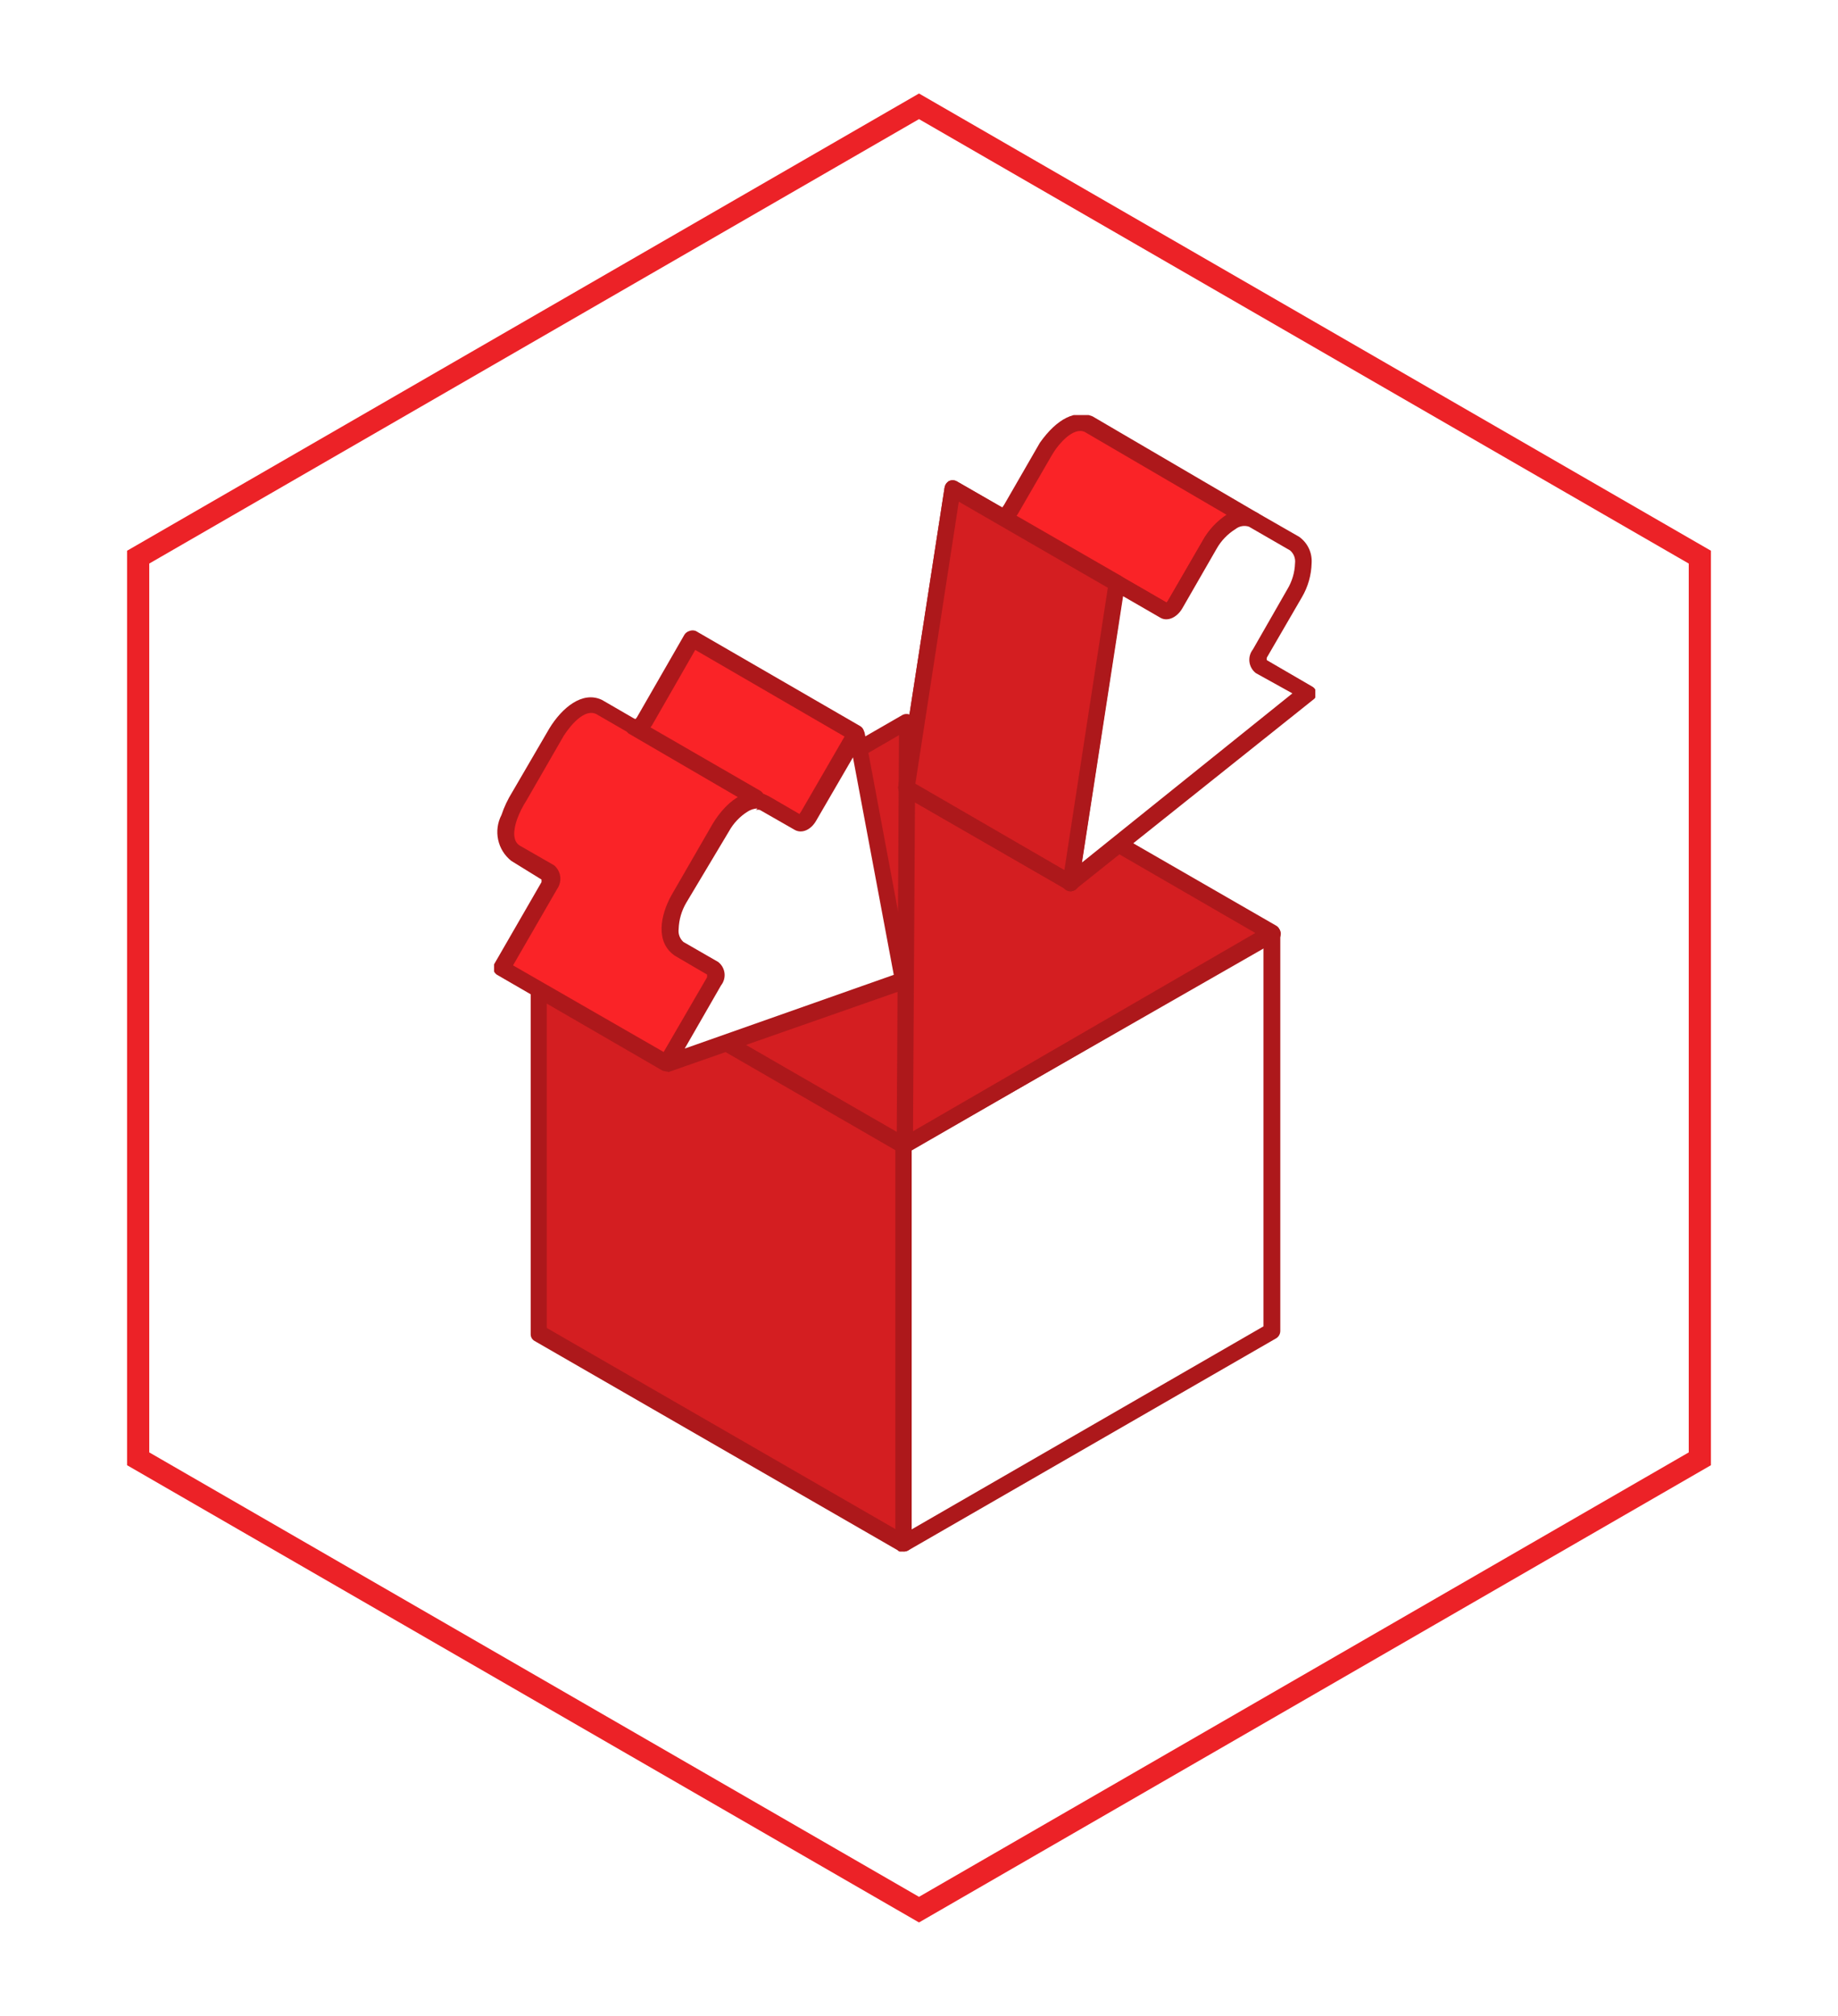 <svg width="186" height="204" viewBox="0 0 186 204" fill="none" xmlns="http://www.w3.org/2000/svg">
<g filter="url(#filter0_dd_24025_85404)">
<path d="M13.982 56.379L93 10.758L172.018 56.379V147.621L93 193.242L13.982 147.621V56.379Z" stroke="#EC2227" stroke-width="2.246"/>
</g>
<g clip-path="url(#clip0_24025_85404)">
<path fill-rule="evenodd" clip-rule="evenodd" d="M128.656 94.437L91.699 73.095L54.45 94.597L91.406 115.94L128.656 94.437Z" fill="#D41E21"/>
<path fill-rule="evenodd" clip-rule="evenodd" d="M56.102 94.597L91.406 115.007L127.004 94.437L91.699 73.974L56.102 94.597ZM91.406 116.766C91.274 116.79 91.139 116.79 91.007 116.766L54.023 95.29C53.908 95.209 53.813 95.101 53.748 94.976C53.683 94.851 53.649 94.712 53.649 94.571C53.649 94.43 53.683 94.29 53.748 94.165C53.813 94.04 53.908 93.932 54.023 93.851L91.326 72.349C91.454 72.283 91.596 72.249 91.739 72.249C91.883 72.249 92.024 72.283 92.152 72.349L129.136 93.665C129.257 93.735 129.358 93.836 129.428 93.957C129.498 94.079 129.535 94.217 129.535 94.358C129.532 94.501 129.494 94.641 129.425 94.767C129.355 94.892 129.256 94.999 129.136 95.077L91.832 116.606C91.704 116.691 91.558 116.746 91.406 116.766Z" fill="#AD181B"/>
<path fill-rule="evenodd" clip-rule="evenodd" d="M91.406 115.94L54.45 94.597V134.858L91.406 156.201V115.94Z" fill="#D41E21"/>
<path fill-rule="evenodd" clip-rule="evenodd" d="M55.329 134.378L90.66 154.762V116.42L55.329 96.01V134.378ZM91.459 157H91.06L54.076 135.684C53.958 135.612 53.861 135.51 53.795 135.389C53.729 135.267 53.698 135.13 53.703 134.991V94.597C53.701 94.456 53.734 94.316 53.799 94.191C53.864 94.065 53.959 93.957 54.076 93.878C54.209 93.812 54.355 93.778 54.503 93.778C54.651 93.778 54.796 93.812 54.929 93.878L91.886 115.194C92.013 115.267 92.118 115.372 92.193 115.498C92.268 115.624 92.309 115.767 92.312 115.913V156.201C92.312 156.344 92.273 156.485 92.197 156.608C92.122 156.73 92.014 156.829 91.886 156.893C91.743 156.984 91.573 157.022 91.406 157H91.459Z" fill="#AD181B"/>
<path fill-rule="evenodd" clip-rule="evenodd" d="M128.656 134.698V94.437L91.406 115.94V156.201L128.656 134.698Z" fill="white"/>
<path fill-rule="evenodd" clip-rule="evenodd" d="M92.259 116.42V154.762L127.857 134.219V95.876L92.259 116.42ZM91.406 157H91.007C90.886 156.922 90.787 156.815 90.717 156.69C90.648 156.565 90.61 156.424 90.607 156.281V115.94C90.607 115.8 90.644 115.662 90.714 115.54C90.784 115.418 90.885 115.317 91.007 115.247L128.31 93.718C128.442 93.652 128.588 93.618 128.736 93.618C128.884 93.618 129.03 93.652 129.162 93.718C129.283 93.796 129.382 93.903 129.452 94.028C129.521 94.153 129.559 94.294 129.562 94.438V134.698C129.559 134.842 129.521 134.982 129.452 135.107C129.382 135.233 129.283 135.339 129.162 135.418L91.859 156.92C91.715 156.976 91.561 157.003 91.406 157V157Z" fill="#AD181B"/>
<path fill-rule="evenodd" clip-rule="evenodd" d="M128.656 94.437L91.7 73.095L91.406 115.94L128.656 94.437Z" fill="#D41E21"/>
<path fill-rule="evenodd" clip-rule="evenodd" d="M92.632 74.507L92.392 114.475L127.031 94.411L92.632 74.507ZM91.54 116.766C91.407 116.79 91.272 116.79 91.14 116.766C91.02 116.688 90.92 116.581 90.851 116.456C90.781 116.331 90.743 116.19 90.74 116.047L90.98 73.201C90.986 73.057 91.028 72.917 91.103 72.793C91.177 72.67 91.282 72.567 91.407 72.495C91.532 72.424 91.674 72.385 91.818 72.382C91.962 72.38 92.105 72.414 92.232 72.482L129.216 93.798C129.337 93.868 129.438 93.969 129.508 94.091C129.579 94.212 129.615 94.35 129.615 94.491C129.612 94.634 129.575 94.775 129.505 94.9C129.435 95.025 129.336 95.132 129.216 95.21L91.833 116.606C91.705 116.691 91.559 116.746 91.406 116.766H91.54Z" fill="#AD181B"/>
<path fill-rule="evenodd" clip-rule="evenodd" d="M122.661 54.763C123.513 53.564 124.926 52.099 126.578 52.525H126.817L110.138 43.013C108.619 42.24 106.887 43.919 105.954 45.144C105.828 45.309 105.721 45.488 105.635 45.677L102.304 51.592C102.037 51.965 101.664 52.392 101.211 52.205L96.389 49.541L91.726 79.756L108.352 89.375L113.015 59.053L117.838 61.717C118.318 61.904 118.717 61.451 118.93 61.105L122.341 55.323L122.661 54.763Z" fill="#FA2327"/>
<path fill-rule="evenodd" clip-rule="evenodd" d="M92.632 79.303L107.713 88.043L112.216 58.92C112.237 58.789 112.289 58.664 112.368 58.558C112.447 58.451 112.55 58.365 112.669 58.307C112.789 58.248 112.922 58.217 113.055 58.217C113.189 58.217 113.322 58.248 113.442 58.307L118.051 60.971C118.13 60.895 118.193 60.805 118.238 60.705L121.942 54.337C122.518 53.446 123.282 52.691 124.18 52.125L109.765 43.705C108.566 43.172 107.1 45.038 106.701 45.65L106.434 46.077L102.997 52.019C102.198 53.244 101.345 53.138 100.919 52.978L97.028 50.766L92.632 79.303ZM108.353 90.174C108.209 90.171 108.07 90.124 107.953 90.041L91.3 80.449C91.166 80.359 91.058 80.235 90.988 80.09C90.917 79.945 90.887 79.784 90.9 79.623L95.59 49.327C95.611 49.197 95.66 49.072 95.734 48.962C95.807 48.851 95.904 48.758 96.016 48.688C96.136 48.629 96.268 48.599 96.402 48.599C96.536 48.599 96.668 48.629 96.789 48.688L101.425 51.352L101.611 51.086L105.235 44.798C106.994 42.32 108.859 41.441 110.564 42.133L127.271 51.912C127.366 51.96 127.451 52.026 127.52 52.108C127.59 52.189 127.642 52.283 127.675 52.385C127.707 52.487 127.718 52.594 127.708 52.7C127.699 52.807 127.668 52.91 127.617 53.004C127.52 53.19 127.356 53.332 127.158 53.401C126.96 53.471 126.743 53.462 126.551 53.377H126.311C125.219 53.058 124.047 54.443 123.407 55.322L123.114 55.829L119.73 61.691C118.931 62.89 118.158 62.916 117.652 62.703L113.735 60.438L109.152 89.481C109.136 89.611 109.089 89.734 109.015 89.841C108.94 89.948 108.841 90.035 108.726 90.094C108.61 90.154 108.483 90.19 108.353 90.201V90.174Z" fill="#AD181B"/>
<path fill-rule="evenodd" clip-rule="evenodd" d="M65.241 72.962C65.028 73.308 64.655 73.788 64.175 73.628L60.658 71.576C58.873 70.777 57.114 72.775 56.288 74.24L52.665 80.262C52.17 81.029 51.768 81.852 51.466 82.714C51.146 83.312 51.038 84.001 51.159 84.668C51.28 85.335 51.623 85.942 52.132 86.391L55.622 88.416C55.995 88.735 55.809 89.295 55.622 89.695L50.826 97.955L67.453 107.573L72.249 99.26C72.462 98.887 72.648 98.328 72.249 98.008L68.652 96.01C67.053 94.864 67.906 92.332 68.652 90.974L72.835 83.7C73.634 82.421 75.499 80.342 77.178 81.195L80.695 83.193C81.175 83.38 81.548 82.954 81.788 82.58L86.584 74.24L70.064 64.648L65.241 72.962Z" fill="#FA2327"/>
<path fill-rule="evenodd" clip-rule="evenodd" d="M51.918 97.688L67.159 106.454L71.556 98.887C71.556 98.754 71.556 98.674 71.556 98.621L68.278 96.702C66.307 95.343 66.813 92.626 67.959 90.574L72.142 83.326C73.394 81.275 75.472 79.463 77.471 80.422L80.882 82.394L81.068 82.127L85.464 74.534L70.357 65.767L65.987 73.388C65.188 74.587 64.335 74.48 63.909 74.32L60.312 72.242C58.873 71.603 57.221 74.187 57.034 74.48L53.304 80.955C52.902 81.573 52.571 82.234 52.318 82.927C51.998 83.859 51.785 85.112 52.638 85.591L56.075 87.563C56.412 87.849 56.632 88.249 56.691 88.687C56.75 89.125 56.644 89.57 56.395 89.934L51.918 97.688V97.688ZM67.452 108.346C67.322 108.385 67.183 108.385 67.053 108.346L50.4 98.701C50.298 98.655 50.208 98.589 50.133 98.508C50.057 98.426 49.999 98.33 49.962 98.226C49.925 98.121 49.909 98.011 49.916 97.9C49.922 97.789 49.951 97.681 50 97.582L54.796 89.268C54.796 89.268 54.796 89.055 54.796 89.002L51.732 87.11C51.056 86.571 50.588 85.814 50.408 84.969C50.228 84.123 50.347 83.241 50.746 82.474C51.018 81.661 51.385 80.883 51.838 80.156L55.595 73.708C56.848 71.656 58.926 69.871 60.924 70.83L64.282 72.775C64.356 72.716 64.42 72.644 64.468 72.562L69.264 64.222C69.383 64.041 69.563 63.909 69.77 63.849C69.976 63.769 70.204 63.769 70.41 63.849L87.037 73.468C87.131 73.52 87.214 73.591 87.28 73.677C87.347 73.762 87.395 73.86 87.423 73.965C87.45 74.069 87.456 74.178 87.44 74.285C87.424 74.392 87.386 74.495 87.33 74.587L82.507 82.927C81.707 84.126 80.882 84.046 80.428 83.913L76.885 81.968C75.739 81.461 74.22 83.14 73.634 84.232L69.451 91.347C68.865 92.466 68.118 94.571 69.238 95.343L72.675 97.315C73.021 97.589 73.248 97.986 73.308 98.423C73.367 98.86 73.255 99.304 72.995 99.66L68.172 108C68.055 108.182 67.874 108.315 67.665 108.373L67.452 108.346Z" fill="#AD181B"/>
<path fill-rule="evenodd" clip-rule="evenodd" d="M80.802 83.193L77.311 81.195C76.96 81.037 76.574 80.974 76.191 81.011C75.807 81.049 75.441 81.185 75.126 81.408C74.214 81.972 73.462 82.761 72.942 83.7L68.652 90.974C68.091 91.88 67.778 92.919 67.746 93.984C67.702 94.372 67.763 94.764 67.923 95.121C68.082 95.477 68.334 95.784 68.652 96.01L72.249 97.955C72.542 98.114 72.542 98.674 72.249 99.207L67.453 107.52L91.433 99.074L86.69 74.24L81.974 82.58C81.601 83.113 81.121 83.38 80.802 83.193Z" fill="white"/>
<path fill-rule="evenodd" clip-rule="evenodd" d="M76.645 81.808C76.294 81.827 75.954 81.937 75.659 82.127C74.869 82.622 74.218 83.31 73.767 84.126L69.451 91.347C68.973 92.156 68.708 93.072 68.678 94.011C68.646 94.251 68.673 94.496 68.756 94.723C68.84 94.951 68.978 95.154 69.157 95.317L72.675 97.342C72.851 97.477 72.998 97.647 73.109 97.84C73.219 98.033 73.29 98.246 73.317 98.466C73.344 98.687 73.327 98.911 73.267 99.125C73.207 99.339 73.106 99.539 72.968 99.713L69.291 106.108L90.447 98.647L86.317 76.639L82.587 83.06C82.054 83.993 81.121 84.392 80.402 83.966L76.911 81.968C76.781 81.928 76.642 81.928 76.511 81.968L76.645 81.808ZM67.585 108.453C67.347 108.444 67.12 108.35 66.946 108.186C66.856 108.042 66.809 107.876 66.809 107.707C66.809 107.537 66.856 107.371 66.946 107.227L71.742 98.941C71.742 98.807 71.742 98.727 71.742 98.674L68.465 96.782C68.031 96.492 67.68 96.093 67.446 95.626C67.212 95.159 67.104 94.639 67.132 94.118C67.174 92.905 67.522 91.722 68.145 90.68L72.328 83.46C72.914 82.366 73.778 81.447 74.833 80.795C75.264 80.492 75.77 80.312 76.296 80.275C76.821 80.237 77.347 80.343 77.817 80.582L81.121 82.501C81.201 82.442 81.257 82.357 81.281 82.261L85.997 73.974C86.077 73.831 86.199 73.715 86.347 73.644C86.495 73.572 86.661 73.548 86.823 73.574C86.994 73.599 87.152 73.677 87.276 73.796C87.401 73.916 87.484 74.071 87.516 74.24L92.179 99.154C92.216 99.347 92.182 99.547 92.085 99.718C91.987 99.889 91.831 100.02 91.646 100.086L67.665 108.479C67.589 108.47 67.516 108.443 67.452 108.399L67.585 108.453Z" fill="#AD181B"/>
<path fill-rule="evenodd" clip-rule="evenodd" d="M118.93 61.211C118.637 61.717 118.131 61.984 117.838 61.824L113.015 59.159L108.352 89.375L132.333 70.164L127.537 67.499C127.244 67.34 127.244 66.753 127.537 66.247L131.027 60.199C131.593 59.274 131.905 58.218 131.933 57.134C131.975 56.751 131.912 56.363 131.753 56.011C131.594 55.66 131.343 55.358 131.027 55.136L126.817 52.658C126.461 52.496 126.068 52.433 125.679 52.475C125.29 52.518 124.919 52.663 124.606 52.898C123.699 53.469 122.948 54.257 122.421 55.189L118.93 61.211Z" fill="white"/>
<path fill-rule="evenodd" clip-rule="evenodd" d="M113.601 60.358L109.471 87.297L130.788 70.164L127.084 68.112C126.907 67.974 126.759 67.803 126.648 67.607C126.538 67.412 126.467 67.197 126.439 66.974C126.412 66.751 126.429 66.525 126.489 66.309C126.55 66.093 126.652 65.891 126.791 65.714L130.255 59.666C130.747 58.861 131.022 57.943 131.054 57.001C131.085 56.759 131.055 56.512 130.967 56.284C130.878 56.056 130.734 55.854 130.548 55.696L126.391 53.297C126.163 53.22 125.918 53.202 125.681 53.244C125.444 53.286 125.22 53.387 125.032 53.537C124.234 54.03 123.574 54.718 123.114 55.536L119.65 61.557C119.09 62.517 118.131 62.916 117.438 62.517L113.655 60.332L113.601 60.358ZM108.272 90.201C108.129 90.197 107.99 90.151 107.873 90.068C107.732 89.984 107.617 89.862 107.542 89.716C107.466 89.57 107.433 89.405 107.446 89.242L112.216 58.92C112.237 58.789 112.289 58.664 112.367 58.558C112.446 58.451 112.55 58.365 112.669 58.307C112.789 58.248 112.921 58.217 113.055 58.217C113.189 58.217 113.321 58.248 113.442 58.307L118.051 60.971C118.117 60.91 118.171 60.838 118.211 60.758L121.702 54.71C122.299 53.633 123.149 52.719 124.18 52.045C124.634 51.745 125.162 51.575 125.707 51.551C126.251 51.528 126.791 51.652 127.27 51.912L131.454 54.31C131.878 54.607 132.219 55.008 132.443 55.474C132.667 55.941 132.766 56.458 132.733 56.974C132.705 58.194 132.366 59.387 131.747 60.438L128.203 66.54C128.174 66.627 128.174 66.72 128.203 66.806L132.786 69.471C132.903 69.535 133.004 69.627 133.078 69.738C133.152 69.85 133.198 69.977 133.212 70.111C133.229 70.244 133.208 70.38 133.152 70.503C133.095 70.625 133.005 70.729 132.892 70.803L108.885 89.961C108.736 90.093 108.55 90.177 108.352 90.201H108.272Z" fill="#AD181B"/>
<path fill-rule="evenodd" clip-rule="evenodd" d="M76.645 81.568C76.507 81.617 76.356 81.617 76.219 81.568L63.775 74.32C63.671 74.274 63.577 74.206 63.501 74.121C63.424 74.036 63.366 73.936 63.33 73.828C63.293 73.719 63.28 73.604 63.291 73.49C63.302 73.376 63.336 73.266 63.391 73.166C63.447 73.066 63.523 72.978 63.614 72.909C63.705 72.84 63.809 72.79 63.921 72.764C64.032 72.737 64.147 72.734 64.26 72.754C64.373 72.774 64.48 72.818 64.575 72.882L76.938 80.022C77.124 80.133 77.258 80.313 77.313 80.522C77.368 80.731 77.338 80.954 77.231 81.142C77.172 81.253 77.089 81.349 76.987 81.422C76.886 81.496 76.769 81.546 76.645 81.568V81.568Z" fill="#AD181B"/>
<path fill-rule="evenodd" clip-rule="evenodd" d="M96.389 49.434L91.726 79.756L108.352 89.375L113.015 59.053L96.389 49.434Z" fill="#D41E21"/>
<path fill-rule="evenodd" clip-rule="evenodd" d="M92.632 79.303L107.713 88.043L112.11 59.479L97.028 50.766L92.632 79.303ZM108.353 90.174C108.209 90.171 108.07 90.124 107.953 90.041L91.3 80.449C91.166 80.359 91.058 80.235 90.988 80.09C90.917 79.945 90.887 79.784 90.9 79.623L95.59 49.327C95.611 49.197 95.66 49.072 95.734 48.962C95.807 48.852 95.904 48.758 96.016 48.688C96.136 48.629 96.268 48.599 96.402 48.599C96.536 48.599 96.668 48.629 96.789 48.688L113.442 58.28C113.578 58.368 113.687 58.491 113.758 58.637C113.829 58.783 113.857 58.945 113.842 59.106L109.152 89.481C109.136 89.611 109.089 89.734 109.015 89.841C108.94 89.948 108.841 90.035 108.726 90.094C108.61 90.154 108.483 90.19 108.353 90.201V90.174Z" fill="#AD181B"/>
</g>
<defs>
<filter id="filter0_dd_24025_85404" x="3.875" y="0.477" width="178.251" height="203.047" filterUnits="userSpaceOnUse" color-interpolation-filters="sRGB">
<feFlood flood-opacity="0" result="BackgroundImageFix"/>
<feColorMatrix in="SourceAlpha" type="matrix" values="0 0 0 0 0 0 0 0 0 0 0 0 0 0 0 0 0 0 127 0" result="hardAlpha"/>
<feOffset dx="-2.246" dy="-2.246"/>
<feGaussianBlur stdDeviation="3.369"/>
<feColorMatrix type="matrix" values="0 0 0 0 1 0 0 0 0 1 0 0 0 0 1 0 0 0 1 0"/>
<feBlend mode="normal" in2="BackgroundImageFix" result="effect1_dropShadow_24025_85404"/>
<feColorMatrix in="SourceAlpha" type="matrix" values="0 0 0 0 0 0 0 0 0 0 0 0 0 0 0 0 0 0 127 0" result="hardAlpha"/>
<feOffset dx="2.246" dy="2.246"/>
<feGaussianBlur stdDeviation="3.369"/>
<feColorMatrix type="matrix" values="0 0 0 0 0.682 0 0 0 0 0.682 0 0 0 0 0.753 0 0 0 0.4 0"/>
<feBlend mode="normal" in2="effect1_dropShadow_24025_85404" result="effect2_dropShadow_24025_85404"/>
<feBlend mode="normal" in="SourceGraphic" in2="effect2_dropShadow_24025_85404" result="shape"/>
</filter>
<clipPath id="clip0_24025_85404">
<rect width="83.106" height="115" fill="white" transform="translate(50 42)"/>
</clipPath>
</defs>
</svg>
